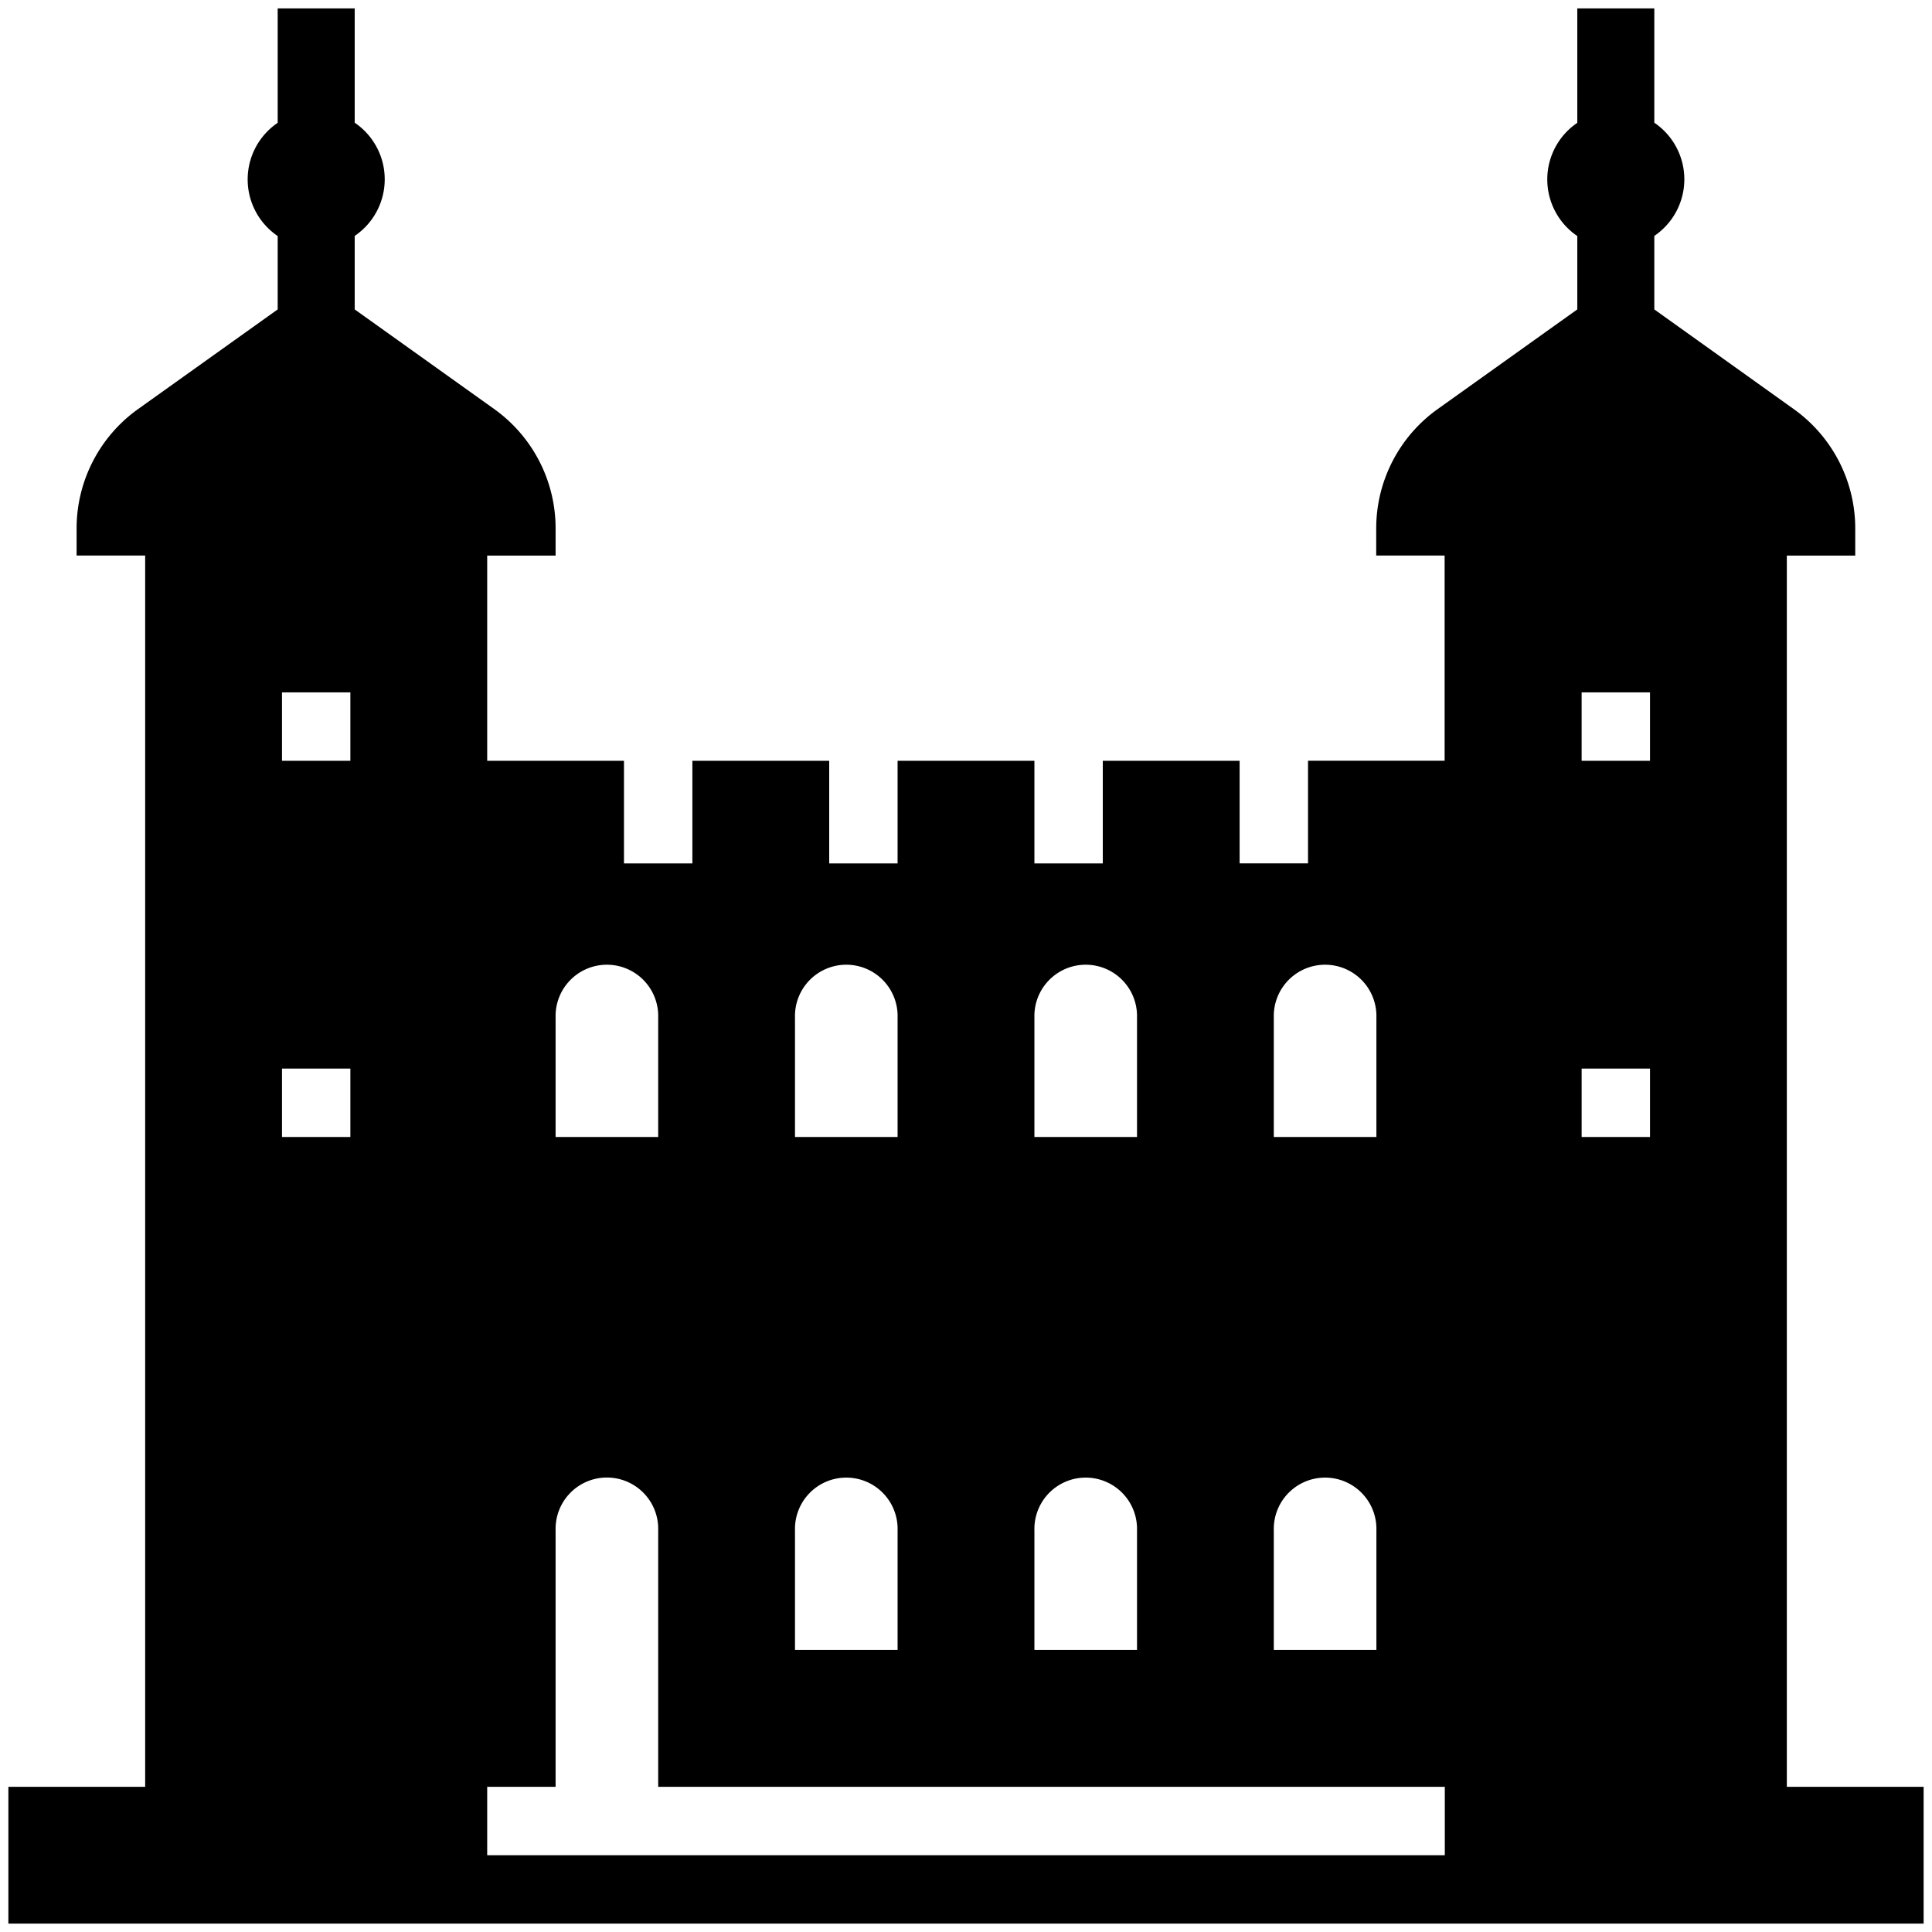 <?xml version="1.0" ?>
<svg viewBox="0 0 512 512" 
width = "90"
height = "90"
xmlns="http://www.w3.org/2000/svg"
class = "svg">
<link xmlns="http://www.w3.org/1999/xhtml" rel="stylesheet" href="svg.css" type="text/css"/>

<title/><g id="Tower_of_london"><path d="M382.89,509.78H509.78V473.53H473.53V147.24h18.13v-7.19a38.86,38.86,0,0,0-16.29-31.63L438.41,82V62.52a18.12,18.12,0,0,0,0-30V2.22H418V32.55a18.12,18.12,0,0,0,0,30V82l-37,26.41a38.86,38.86,0,0,0-16.29,31.63v7.19h18.13v54.38H346.64v27.19H328.51V201.62H292.25v27.19H274.13V201.62H237.87v27.19H219.75V201.62H183.49v27.19H165.36V201.62H129.11V147.24h18.13v-7.19A38.86,38.86,0,0,0,131,108.42L94,82V62.52a18.12,18.12,0,0,0,0-30V2.22H73.59V32.55a18.12,18.12,0,0,0,0,30V82l-37,26.41a38.86,38.86,0,0,0-16.29,31.63v7.19H38.47V473.53H2.22v36.25H382.89ZM129.11,491.66V473.53h18.13v-68a13.6,13.6,0,1,1,27.19,0v68H382.89v18.13ZM92.85,283.19v18.13H74.73V283.19ZM74.73,201.62V183.49H92.85v18.13Zm362.54,81.57v18.13H419.15V283.19Zm-18.12-81.57V183.49h18.12v18.13ZM364.76,405.55v31.69H337.57V405.55a13.6,13.6,0,1,1,27.19,0Zm-63.44,0v31.69H274.13V405.55a13.6,13.6,0,1,1,27.19,0Zm-63.45,0v31.69H210.68V405.55a13.6,13.6,0,1,1,27.19,0Zm99.7-135.92a13.6,13.6,0,1,1,27.19,0v31.69H337.57Zm-63.44,0a13.6,13.6,0,1,1,27.19,0v31.69H274.13Zm-63.45,0a13.6,13.6,0,1,1,27.19,0v31.69H210.68Zm-63.44,0a13.6,13.6,0,1,1,27.19,0v31.69H147.24Z"
class = "icon"/></g></svg>
